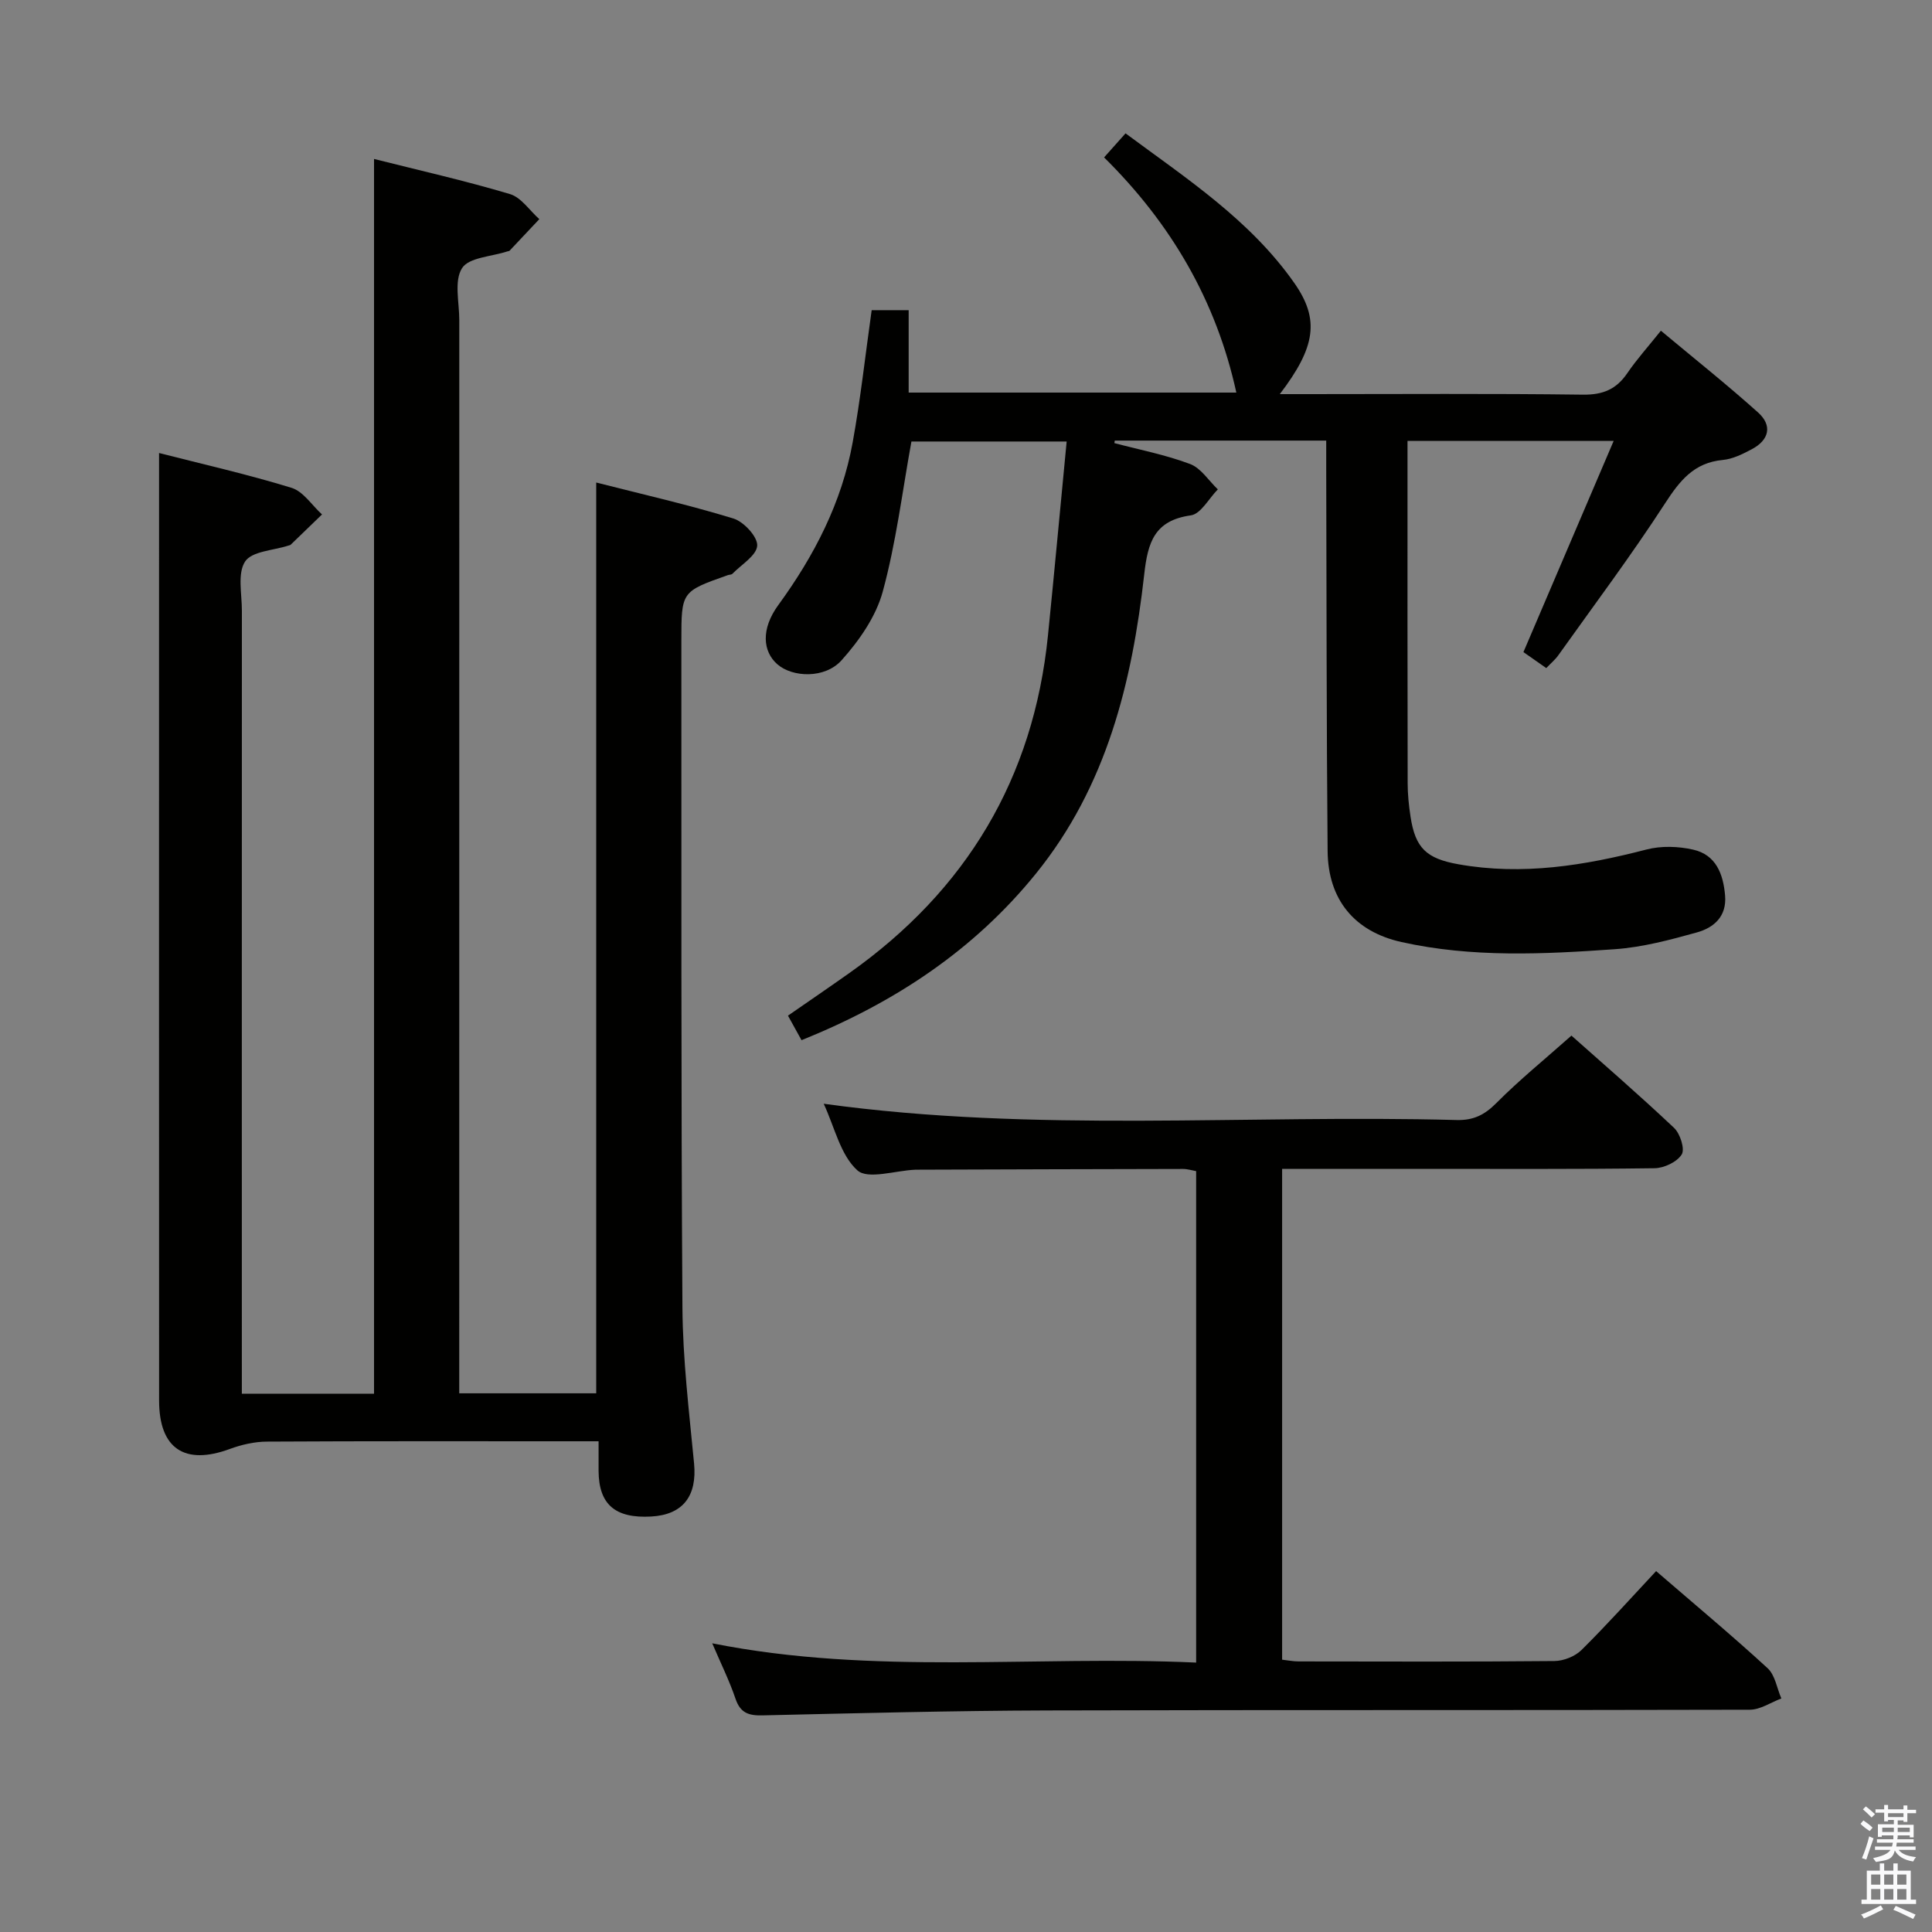 <svg enable-background="new 0 0 400 400" viewBox="0 0 400 400" xmlns="http://www.w3.org/2000/svg"><rect x="0" y="0" width="400" height="400" fill="#808080" stroke="none"/><path d="m385.2 377.6.6-.7c.6.4 1.3.9 1.9 1.5l-.6.7c-.8-.5-1.4-1-1.9-1.5zm.3 7.1c.6-1.4 1.1-2.9 1.5-4.5.3.1.6.3.9.4-.5 1.4-1 2.9-1.5 4.4zm.2-10.1.6-.6c.7.5 1.3 1.1 1.9 1.6l-.7.7c-.6-.6-1.2-1.2-1.8-1.7zm8.4-.8h.8v.9h1.8v.7h-1.8v1.8h-.8v-.3h-1.2v.9h3.3v2.6h-.8v-.4h-2.5c0 .3 0 .6-.1.8h3.4v.7h-3.5c0 .3-.1.6-.1.8h4v.7h-3.5c.7.9 1.9 1.3 3.6 1.5-.2.2-.4.5-.6.9-1.9-.3-3.2-1.1-3.8-2.3-.5 2.1-1.8 2-3.9 2.4-.2-.3-.4-.5-.6-.8 1.9-.4 3.1-.9 3.6-1.7h-3.2v-.7h3.5c.1-.2.1-.5.2-.8h-3.3v-.7h3.4c0-.2 0-.5 0-.8h-2.4v.3h-.8v-2.6h3.3v-.9h-1.2v.3h-.8v-1.8h-1.8v-.7h1.8v-.9h.8v.9h3.2zm-4.4 5.5h2.4c0-.3 0-.6 0-.9h-2.4zm1.2-3.1h3.2v-.8h-3.2zm4.4 2.2h-2.4v.9h2.5v-.9z" fill="#fafafb"/><path d="m389.2 385.8h.9v1.5h1.9v-1.5h.9v1.5h2.7v6h1.1v.9h-11.3v-.9h1.1v-6h2.7zm.2 8.7.5.8c-1.2.6-2.5 1.3-4 1.9-.2-.3-.3-.6-.6-.8 1.6-.6 3-1.3 4.1-1.9zm-2-4.3h1.9v-2.1h-1.9zm0 3.1h1.9v-2.2h-1.9zm2.7-3.1h1.9v-2.1h-1.9zm0 3.1h1.9v-2.2h-1.9zm2.4 1.3c1.4.6 2.7 1.2 4.1 1.8l-.5.9c-1.5-.7-2.8-1.4-4.1-1.9zm2.2-6.5h-1.9v2.1h1.9zm-1.9 5.2h1.9v-2.2h-1.9z" fill="#fafafb"/><g fill="#010100"><path d="m32.93 93.79c8.91 2.28 18.28 4.4 27.43 7.21 2.44.75 4.22 3.62 6.31 5.51-2.16 2.09-4.31 4.18-6.48 6.26-.11.11-.31.12-.46.18-3.11 1.02-7.58 1.16-8.98 3.3-1.63 2.48-.66 6.73-.67 10.21-.02 52-.01 103.99-.01 155.99v6.1h27.37c0-85.17 0-170.07 0-255.64 9.36 2.36 18.84 4.5 28.14 7.27 2.34.7 4.07 3.41 6.08 5.19-2.05 2.18-4.1 4.36-6.15 6.53-.1.1-.31.1-.47.15-3.25 1.08-7.96 1.23-9.38 3.47-1.68 2.64-.57 7.08-.57 10.74-.01 71.99-.01 143.99-.01 215.98v6.23h28.36c0-62.63 0-125.18 0-188.57 9.41 2.4 19.01 4.58 28.4 7.45 2.15.66 5.04 3.79 4.93 5.62-.13 2.05-3.27 3.91-5.14 5.83-.2.2-.63.17-.95.28-9.61 3.39-9.61 3.39-9.61 13.6.03 46-.08 91.99.22 137.99.07 10.78 1.38 21.57 2.41 32.32.64 6.71-2.27 10.62-8.87 10.99-7.47.42-10.85-2.5-10.9-9.43-.01-1.82 0-3.64 0-6.15-2.28 0-4.23 0-6.18 0-20.83 0-41.66-.05-62.49.07-2.57.01-5.25.63-7.67 1.52-9.34 3.44-14.64-.04-14.65-10-.03-59.16-.01-118.32-.01-177.48 0-6.09 0-12.19 0-18.72z"/><path d="m320.14 138.32c-1.77-1.24-3.37-2.36-4.73-3.31 6.18-14.48 12.28-28.75 18.68-43.72-14.83 0-28.4 0-42.68 0v5.33c0 21.83-.02 43.66.03 65.49 0 2.31.24 4.65.59 6.94.99 6.55 3.3 8.71 9.93 9.89 13.26 2.36 26.1.26 38.94-3.06 3.04-.79 6.58-.67 9.66.03 4.71 1.07 6.22 5.02 6.6 9.49.37 4.35-2.32 6.66-5.81 7.64-5.56 1.55-11.25 3.07-16.97 3.48-14.76 1.04-29.59 1.78-44.22-1.48-9.71-2.16-15.2-8.76-15.29-18.83-.24-26.33-.21-52.66-.29-78.98-.01-1.95 0-3.91 0-6.01-15.02 0-29.4 0-43.78 0-.03.17-.06.35-.08.52 5.25 1.39 10.62 2.42 15.68 4.33 2.25.85 3.85 3.45 5.74 5.25-1.85 1.87-3.52 5.09-5.59 5.38-7.55 1.06-8.91 5.59-9.65 12.21-2.51 22.35-7.77 43.84-22.38 61.91-12.89 15.94-29.33 26.78-48.57 34.54-.96-1.73-1.8-3.26-2.81-5.08 4.33-3 8.55-5.88 12.72-8.83 24.2-17.12 38.13-40.3 41.11-69.89 1.33-13.21 2.55-26.44 3.87-40.15-11.37 0-21.75 0-32.14 0-1.89 10.37-3.17 20.94-5.94 31.09-1.41 5.17-4.88 10.14-8.53 14.21-3.44 3.84-10.15 3.56-13.29.82-3.03-2.65-3.43-7.29.2-12.26 7.46-10.24 13.14-21.22 15.4-33.7 1.63-8.96 2.61-18.03 3.93-27.35h7.66v17.06h67.84c-4.16-18.99-13.48-34.96-27.38-48.69 1.52-1.7 2.81-3.15 4.44-4.98 12.68 9.39 25.81 17.96 34.94 30.98 5.28 7.53 4.45 13.24-3 23.01h5.77c19 0 38-.14 56.99.11 4.13.05 6.9-1.1 9.18-4.44 1.96-2.88 4.31-5.48 6.96-8.8 6.79 5.67 13.63 11.11 20.12 16.93 3.01 2.7 2.3 5.7-1.29 7.6-1.88 1-3.95 2.04-6.02 2.23-5.98.56-8.91 4.3-11.97 9.02-6.96 10.73-14.65 20.99-22.08 31.42-.65.91-1.54 1.65-2.49 2.65z"/><path d="m147.46 340.23c33.53 6.68 66.79 2.47 100.19 3.99 0-34.27 0-67.86 0-101.75-.86-.15-1.79-.45-2.71-.45-18.16.03-36.32.09-54.48.15-.33 0-.67 0-1 .01-4.11.17-9.79 2.09-11.96.12-3.5-3.16-4.68-8.88-6.96-13.78 43.91 6.05 87.53 2.19 131.03 3.37 3.47.09 5.77-1.04 8.21-3.49 4.78-4.81 10.08-9.11 15.57-13.99 6.49 5.78 14.02 12.28 21.25 19.11 1.26 1.19 2.28 4.38 1.58 5.5-.97 1.56-3.67 2.83-5.64 2.85-16.33.22-32.66.13-48.99.13-9.28 0-18.57 0-28.1 0v101.62c1.18.13 2.28.36 3.38.36 17.66.02 35.33.09 52.99-.08 1.9-.02 4.26-.95 5.6-2.27 5.3-5.25 10.29-10.82 15.46-16.35 8.32 7.18 15.87 13.47 23.09 20.11 1.55 1.43 1.92 4.14 2.84 6.26-2.17.81-4.34 2.32-6.52 2.33-48.49.13-96.98.01-145.47.15-19.64.06-39.28.57-58.92 1.02-2.88.07-4.62-.48-5.62-3.44-1.27-3.75-3.04-7.31-4.82-11.48z"/></g></svg>